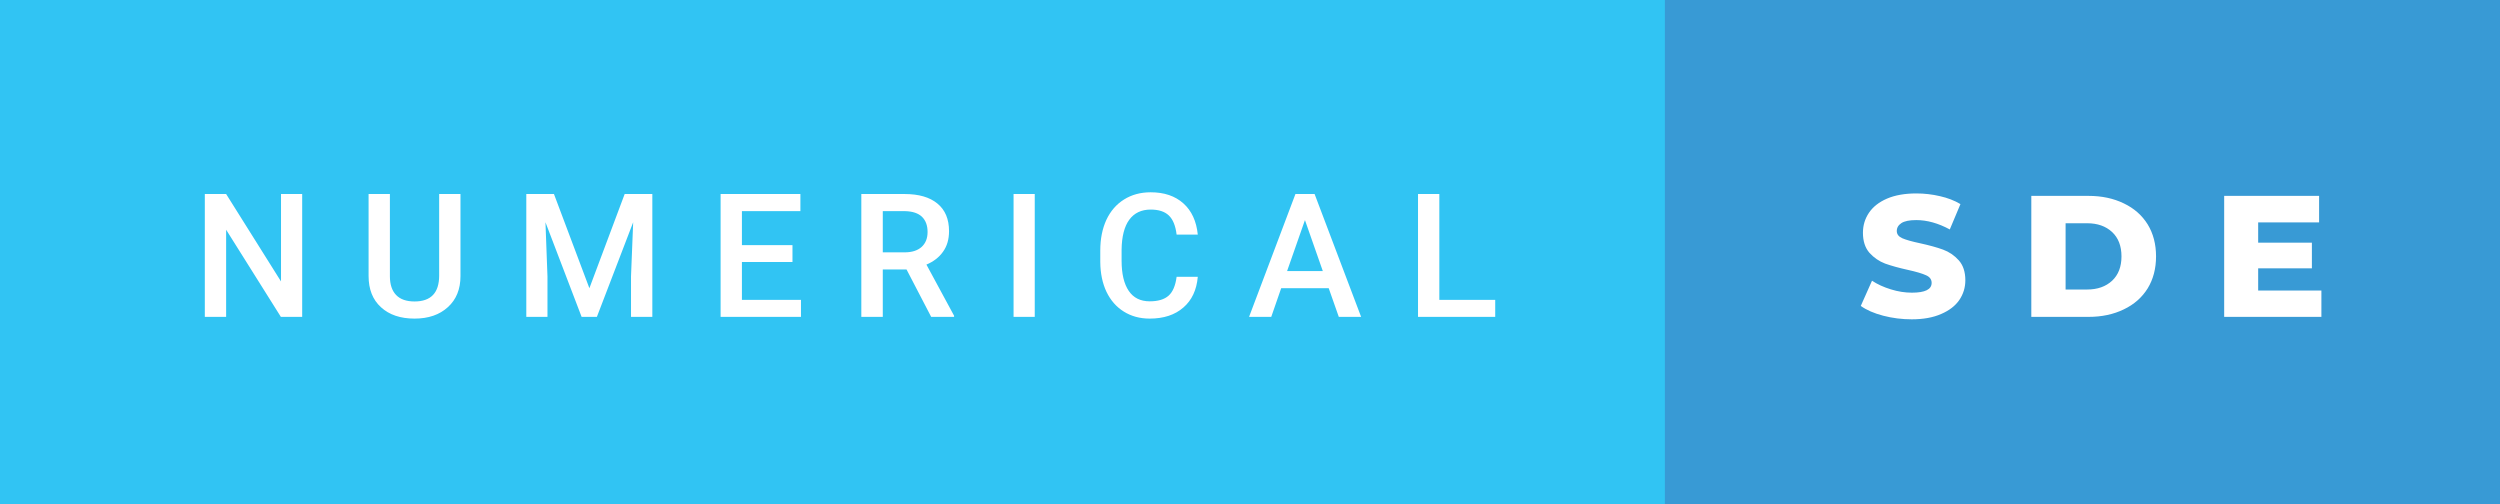<svg xmlns="http://www.w3.org/2000/svg" width="173.57" height="35" viewBox="0 0 173.57 35"><rect x="0" y="0" width="173.57" height="35" fill="#333333" stroke="none"/><rect class="svg__rect" x="0" y="0" width="117.59" height="35" fill="#31C4F3"/><rect class="svg__rect" x="115.59" y="0" width="57.98" height="35" fill="#389AD5"/><path class="svg__text" d="M15.70 22L14.22 22L14.22 13.47L15.70 13.47L19.51 19.54L19.51 13.47L20.98 13.47L20.98 22L19.50 22L15.70 15.95L15.70 22ZM25.59 19.16L25.59 19.16L25.59 13.47L27.07 13.47L27.07 19.18Q27.07 20.03 27.50 20.48Q27.93 20.93 28.78 20.93L28.78 20.93Q30.49 20.93 30.49 19.13L30.49 19.13L30.49 13.47L31.97 13.47L31.97 19.17Q31.97 20.53 31.10 21.32Q30.23 22.12 28.78 22.12L28.78 22.12Q27.31 22.12 26.45 21.33Q25.59 20.55 25.59 19.16ZM38.01 22L36.54 22L36.54 13.47L38.46 13.47L40.92 20.01L43.37 13.47L45.29 13.47L45.29 22L43.81 22L43.81 19.19L43.96 15.43L41.44 22L40.38 22L37.87 15.43L38.01 19.19L38.01 22ZM55.61 22L50.03 22L50.03 13.47L55.57 13.47L55.57 14.66L51.51 14.66L51.51 17.02L55.02 17.02L55.02 18.19L51.51 18.19L51.51 20.82L55.61 20.82L55.61 22ZM61.29 22L59.80 22L59.80 13.47L62.80 13.47Q64.28 13.47 65.08 14.13Q65.89 14.79 65.89 16.05L65.89 16.05Q65.89 16.90 65.47 17.48Q65.06 18.06 64.32 18.37L64.32 18.37L66.24 21.92L66.24 22L64.65 22L62.94 18.71L61.29 18.71L61.29 22ZM61.29 14.66L61.29 17.52L62.81 17.52Q63.56 17.52 63.98 17.15Q64.40 16.77 64.40 16.11L64.40 16.11Q64.40 15.43 64.01 15.05Q63.62 14.68 62.85 14.66L62.85 14.66L61.29 14.66ZM71.84 22L70.37 22L70.37 13.47L71.84 13.47L71.84 22ZM76.39 18.19L76.39 18.19L76.39 17.39Q76.39 16.19 76.81 15.27Q77.24 14.35 78.04 13.85Q78.84 13.35 79.89 13.35L79.89 13.35Q81.30 13.35 82.16 14.12Q83.02 14.89 83.16 16.29L83.16 16.29L81.69 16.29Q81.58 15.37 81.15 14.96Q80.72 14.55 79.89 14.55L79.89 14.55Q78.92 14.55 78.40 15.26Q77.89 15.96 77.87 17.33L77.87 17.33L77.87 18.09Q77.87 19.47 78.37 20.20Q78.86 20.92 79.82 20.92L79.82 20.92Q80.69 20.92 81.13 20.53Q81.57 20.14 81.69 19.22L81.69 19.22L83.16 19.22Q83.04 20.59 82.16 21.35Q81.28 22.12 79.82 22.12L79.82 22.12Q78.80 22.12 78.02 21.63Q77.25 21.15 76.82 20.26Q76.40 19.37 76.39 18.19ZM88.26 22L86.72 22L89.94 13.47L91.27 13.47L94.50 22L92.95 22L92.25 20.01L88.95 20.01L88.26 22ZM90.60 15.28L89.36 18.82L91.84 18.82L90.60 15.28ZM103.81 22L98.45 22L98.45 13.47L99.93 13.47L99.93 20.82L103.81 20.82L103.81 22Z" fill="#FFFFFF"/><path class="svg__text" d="M129.19 21.24L129.19 21.24L129.97 19.49Q130.53 19.86 131.28 20.09Q132.02 20.32 132.74 20.32L132.74 20.32Q134.11 20.32 134.11 19.64L134.11 19.64Q134.11 19.28 133.72 19.11Q133.33 18.93 132.47 18.74L132.47 18.74Q131.52 18.53 130.88 18.30Q130.25 18.06 129.79 17.55Q129.34 17.03 129.34 16.16L129.34 16.16Q129.34 15.39 129.76 14.77Q130.18 14.15 131.01 13.79Q131.85 13.43 133.05 13.43L133.05 13.43Q133.88 13.43 134.69 13.62Q135.49 13.80 136.11 14.17L136.11 14.17L135.37 15.93Q134.17 15.28 133.04 15.28L133.04 15.28Q132.33 15.28 132.01 15.49Q131.69 15.70 131.69 16.04L131.69 16.04Q131.69 16.37 132.07 16.54Q132.46 16.71 133.31 16.89L133.31 16.89Q134.27 17.10 134.90 17.33Q135.53 17.56 135.99 18.07Q136.45 18.58 136.45 19.46L136.45 19.46Q136.45 20.21 136.03 20.83Q135.61 21.44 134.77 21.80Q133.93 22.17 132.73 22.17L132.73 22.17Q131.71 22.17 130.75 21.92Q129.79 21.67 129.19 21.24ZM145.00 22L141.03 22L141.03 13.60L145.00 13.60Q146.38 13.60 147.45 14.12Q148.52 14.63 149.11 15.58Q149.69 16.53 149.69 17.80L149.69 17.80Q149.69 19.07 149.11 20.02Q148.52 20.97 147.45 21.48Q146.38 22 145.00 22L145.00 22ZM143.41 15.50L143.41 20.10L144.91 20.10Q145.98 20.10 146.64 19.49Q147.29 18.88 147.29 17.80L147.29 17.80Q147.29 16.72 146.64 16.11Q145.98 15.50 144.91 15.50L144.91 15.50L143.41 15.50ZM161.17 22L154.42 22L154.42 13.60L161.01 13.60L161.01 15.44L156.78 15.44L156.78 16.85L160.51 16.85L160.51 18.63L156.78 18.63L156.78 20.17L161.17 20.17L161.17 22Z" fill="#FFFFFF" x="128.59"/></svg>